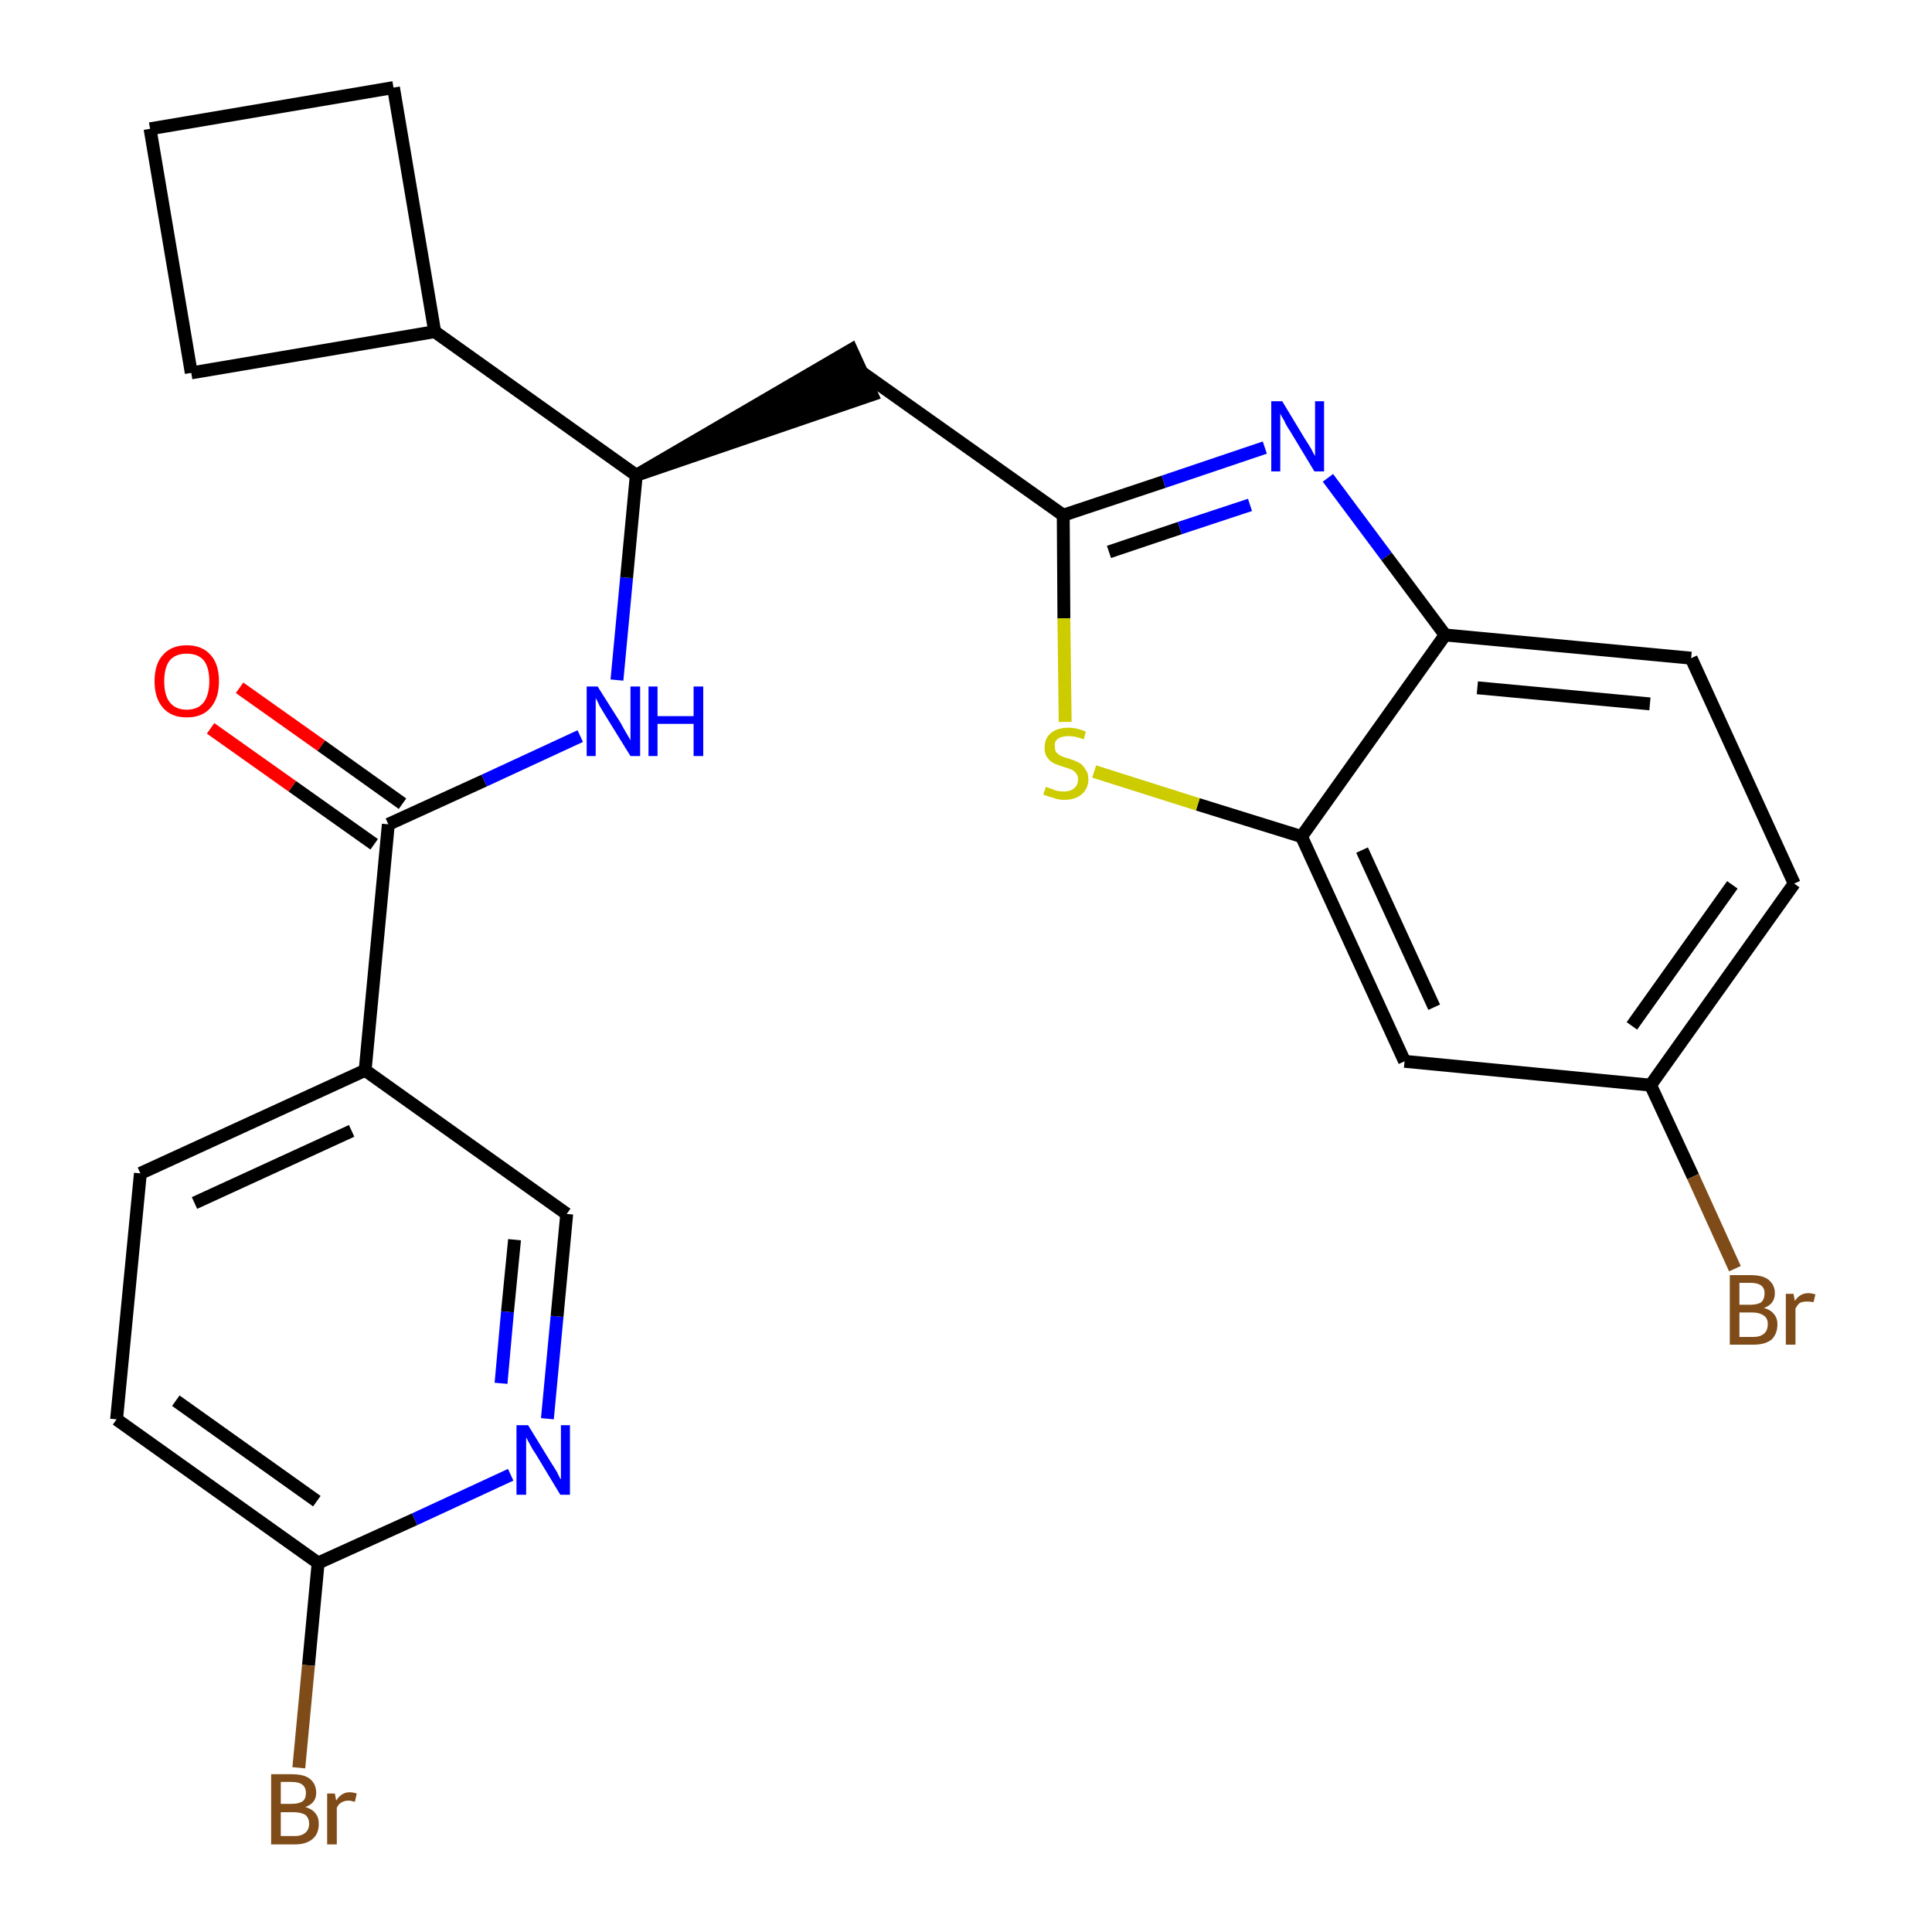 <?xml version='1.0' encoding='iso-8859-1'?>
<svg version='1.1' baseProfile='full'
              xmlns='http://www.w3.org/2000/svg'
                      xmlns:rdkit='http://www.rdkit.org/xml'
                      xmlns:xlink='http://www.w3.org/1999/xlink'
                  xml:space='preserve'
width='300px' height='300px' viewBox='0 0 300 300'>
<!-- END OF HEADER -->
<path class='bond-0 atom-0 atom-1' d='M 32.7,113.1 L 45.4,122.1' style='fill:none;fill-rule:evenodd;stroke:#FF0000;stroke-width:2.0px;stroke-linecap:butt;stroke-linejoin:miter;stroke-opacity:1' />
<path class='bond-0 atom-0 atom-1' d='M 45.4,122.1 L 58.1,131.1' style='fill:none;fill-rule:evenodd;stroke:#000000;stroke-width:2.0px;stroke-linecap:butt;stroke-linejoin:miter;stroke-opacity:1' />
<path class='bond-0 atom-0 atom-1' d='M 37.2,106.8 L 49.9,115.8' style='fill:none;fill-rule:evenodd;stroke:#FF0000;stroke-width:2.0px;stroke-linecap:butt;stroke-linejoin:miter;stroke-opacity:1' />
<path class='bond-0 atom-0 atom-1' d='M 49.9,115.8 L 62.5,124.8' style='fill:none;fill-rule:evenodd;stroke:#000000;stroke-width:2.0px;stroke-linecap:butt;stroke-linejoin:miter;stroke-opacity:1' />
<path class='bond-1 atom-1 atom-2' d='M 60.3,128.0 L 75.2,121.2' style='fill:none;fill-rule:evenodd;stroke:#000000;stroke-width:2.0px;stroke-linecap:butt;stroke-linejoin:miter;stroke-opacity:1' />
<path class='bond-1 atom-1 atom-2' d='M 75.2,121.2 L 90.1,114.3' style='fill:none;fill-rule:evenodd;stroke:#0000FF;stroke-width:2.0px;stroke-linecap:butt;stroke-linejoin:miter;stroke-opacity:1' />
<path class='bond-18 atom-1 atom-19' d='M 60.3,128.0 L 56.7,166.2' style='fill:none;fill-rule:evenodd;stroke:#000000;stroke-width:2.0px;stroke-linecap:butt;stroke-linejoin:miter;stroke-opacity:1' />
<path class='bond-2 atom-2 atom-3' d='M 95.8,105.6 L 97.3,89.7' style='fill:none;fill-rule:evenodd;stroke:#0000FF;stroke-width:2.0px;stroke-linecap:butt;stroke-linejoin:miter;stroke-opacity:1' />
<path class='bond-2 atom-2 atom-3' d='M 97.3,89.7 L 98.8,73.8' style='fill:none;fill-rule:evenodd;stroke:#000000;stroke-width:2.0px;stroke-linecap:butt;stroke-linejoin:miter;stroke-opacity:1' />
<path class='bond-3 atom-3 atom-4' d='M 98.8,73.8 L 135.4,61.3 L 132.2,54.3 Z' style='fill:#000000;fill-rule:evenodd;fill-opacity:1;stroke:#000000;stroke-width:2.0px;stroke-linecap:butt;stroke-linejoin:miter;stroke-opacity:1;' />
<path class='bond-14 atom-3 atom-15' d='M 98.8,73.8 L 67.5,51.5' style='fill:none;fill-rule:evenodd;stroke:#000000;stroke-width:2.0px;stroke-linecap:butt;stroke-linejoin:miter;stroke-opacity:1' />
<path class='bond-4 atom-4 atom-5' d='M 133.8,57.8 L 165.1,80.0' style='fill:none;fill-rule:evenodd;stroke:#000000;stroke-width:2.0px;stroke-linecap:butt;stroke-linejoin:miter;stroke-opacity:1' />
<path class='bond-5 atom-5 atom-6' d='M 165.1,80.0 L 180.7,74.8' style='fill:none;fill-rule:evenodd;stroke:#000000;stroke-width:2.0px;stroke-linecap:butt;stroke-linejoin:miter;stroke-opacity:1' />
<path class='bond-5 atom-5 atom-6' d='M 180.7,74.8 L 196.4,69.5' style='fill:none;fill-rule:evenodd;stroke:#0000FF;stroke-width:2.0px;stroke-linecap:butt;stroke-linejoin:miter;stroke-opacity:1' />
<path class='bond-5 atom-5 atom-6' d='M 172.2,85.7 L 183.2,82.0' style='fill:none;fill-rule:evenodd;stroke:#000000;stroke-width:2.0px;stroke-linecap:butt;stroke-linejoin:miter;stroke-opacity:1' />
<path class='bond-5 atom-5 atom-6' d='M 183.2,82.0 L 194.1,78.4' style='fill:none;fill-rule:evenodd;stroke:#0000FF;stroke-width:2.0px;stroke-linecap:butt;stroke-linejoin:miter;stroke-opacity:1' />
<path class='bond-25 atom-14 atom-5' d='M 165.4,112.1 L 165.2,96.0' style='fill:none;fill-rule:evenodd;stroke:#CCCC00;stroke-width:2.0px;stroke-linecap:butt;stroke-linejoin:miter;stroke-opacity:1' />
<path class='bond-25 atom-14 atom-5' d='M 165.2,96.0 L 165.1,80.0' style='fill:none;fill-rule:evenodd;stroke:#000000;stroke-width:2.0px;stroke-linecap:butt;stroke-linejoin:miter;stroke-opacity:1' />
<path class='bond-6 atom-6 atom-7' d='M 206.2,74.2 L 215.3,86.4' style='fill:none;fill-rule:evenodd;stroke:#0000FF;stroke-width:2.0px;stroke-linecap:butt;stroke-linejoin:miter;stroke-opacity:1' />
<path class='bond-6 atom-6 atom-7' d='M 215.3,86.4 L 224.4,98.6' style='fill:none;fill-rule:evenodd;stroke:#000000;stroke-width:2.0px;stroke-linecap:butt;stroke-linejoin:miter;stroke-opacity:1' />
<path class='bond-7 atom-7 atom-8' d='M 224.4,98.6 L 262.6,102.2' style='fill:none;fill-rule:evenodd;stroke:#000000;stroke-width:2.0px;stroke-linecap:butt;stroke-linejoin:miter;stroke-opacity:1' />
<path class='bond-7 atom-7 atom-8' d='M 229.4,106.8 L 256.2,109.3' style='fill:none;fill-rule:evenodd;stroke:#000000;stroke-width:2.0px;stroke-linecap:butt;stroke-linejoin:miter;stroke-opacity:1' />
<path class='bond-28 atom-13 atom-7' d='M 202.1,129.9 L 224.4,98.6' style='fill:none;fill-rule:evenodd;stroke:#000000;stroke-width:2.0px;stroke-linecap:butt;stroke-linejoin:miter;stroke-opacity:1' />
<path class='bond-8 atom-8 atom-9' d='M 262.6,102.2 L 278.6,137.2' style='fill:none;fill-rule:evenodd;stroke:#000000;stroke-width:2.0px;stroke-linecap:butt;stroke-linejoin:miter;stroke-opacity:1' />
<path class='bond-9 atom-9 atom-10' d='M 278.6,137.2 L 256.3,168.5' style='fill:none;fill-rule:evenodd;stroke:#000000;stroke-width:2.0px;stroke-linecap:butt;stroke-linejoin:miter;stroke-opacity:1' />
<path class='bond-9 atom-9 atom-10' d='M 269.0,137.4 L 253.4,159.3' style='fill:none;fill-rule:evenodd;stroke:#000000;stroke-width:2.0px;stroke-linecap:butt;stroke-linejoin:miter;stroke-opacity:1' />
<path class='bond-10 atom-10 atom-11' d='M 256.3,168.5 L 262.9,182.7' style='fill:none;fill-rule:evenodd;stroke:#000000;stroke-width:2.0px;stroke-linecap:butt;stroke-linejoin:miter;stroke-opacity:1' />
<path class='bond-10 atom-10 atom-11' d='M 262.9,182.7 L 269.4,197.0' style='fill:none;fill-rule:evenodd;stroke:#7F4C19;stroke-width:2.0px;stroke-linecap:butt;stroke-linejoin:miter;stroke-opacity:1' />
<path class='bond-11 atom-10 atom-12' d='M 256.3,168.5 L 218.1,164.8' style='fill:none;fill-rule:evenodd;stroke:#000000;stroke-width:2.0px;stroke-linecap:butt;stroke-linejoin:miter;stroke-opacity:1' />
<path class='bond-12 atom-12 atom-13' d='M 218.1,164.8 L 202.1,129.9' style='fill:none;fill-rule:evenodd;stroke:#000000;stroke-width:2.0px;stroke-linecap:butt;stroke-linejoin:miter;stroke-opacity:1' />
<path class='bond-12 atom-12 atom-13' d='M 222.7,156.4 L 211.5,132.0' style='fill:none;fill-rule:evenodd;stroke:#000000;stroke-width:2.0px;stroke-linecap:butt;stroke-linejoin:miter;stroke-opacity:1' />
<path class='bond-13 atom-13 atom-14' d='M 202.1,129.9 L 186.0,124.9' style='fill:none;fill-rule:evenodd;stroke:#000000;stroke-width:2.0px;stroke-linecap:butt;stroke-linejoin:miter;stroke-opacity:1' />
<path class='bond-13 atom-13 atom-14' d='M 186.0,124.9 L 169.9,119.8' style='fill:none;fill-rule:evenodd;stroke:#CCCC00;stroke-width:2.0px;stroke-linecap:butt;stroke-linejoin:miter;stroke-opacity:1' />
<path class='bond-15 atom-15 atom-16' d='M 67.5,51.5 L 61.1,13.6' style='fill:none;fill-rule:evenodd;stroke:#000000;stroke-width:2.0px;stroke-linecap:butt;stroke-linejoin:miter;stroke-opacity:1' />
<path class='bond-26 atom-18 atom-15' d='M 29.7,57.9 L 67.5,51.5' style='fill:none;fill-rule:evenodd;stroke:#000000;stroke-width:2.0px;stroke-linecap:butt;stroke-linejoin:miter;stroke-opacity:1' />
<path class='bond-16 atom-16 atom-17' d='M 61.1,13.6 L 23.3,20.0' style='fill:none;fill-rule:evenodd;stroke:#000000;stroke-width:2.0px;stroke-linecap:butt;stroke-linejoin:miter;stroke-opacity:1' />
<path class='bond-17 atom-17 atom-18' d='M 23.3,20.0 L 29.7,57.9' style='fill:none;fill-rule:evenodd;stroke:#000000;stroke-width:2.0px;stroke-linecap:butt;stroke-linejoin:miter;stroke-opacity:1' />
<path class='bond-19 atom-19 atom-20' d='M 56.7,166.2 L 21.8,182.2' style='fill:none;fill-rule:evenodd;stroke:#000000;stroke-width:2.0px;stroke-linecap:butt;stroke-linejoin:miter;stroke-opacity:1' />
<path class='bond-19 atom-19 atom-20' d='M 54.6,175.6 L 30.2,186.8' style='fill:none;fill-rule:evenodd;stroke:#000000;stroke-width:2.0px;stroke-linecap:butt;stroke-linejoin:miter;stroke-opacity:1' />
<path class='bond-27 atom-25 atom-19' d='M 88.0,188.5 L 56.7,166.2' style='fill:none;fill-rule:evenodd;stroke:#000000;stroke-width:2.0px;stroke-linecap:butt;stroke-linejoin:miter;stroke-opacity:1' />
<path class='bond-20 atom-20 atom-21' d='M 21.8,182.2 L 18.1,220.4' style='fill:none;fill-rule:evenodd;stroke:#000000;stroke-width:2.0px;stroke-linecap:butt;stroke-linejoin:miter;stroke-opacity:1' />
<path class='bond-21 atom-21 atom-22' d='M 18.1,220.4 L 49.4,242.7' style='fill:none;fill-rule:evenodd;stroke:#000000;stroke-width:2.0px;stroke-linecap:butt;stroke-linejoin:miter;stroke-opacity:1' />
<path class='bond-21 atom-21 atom-22' d='M 27.3,217.5 L 49.2,233.1' style='fill:none;fill-rule:evenodd;stroke:#000000;stroke-width:2.0px;stroke-linecap:butt;stroke-linejoin:miter;stroke-opacity:1' />
<path class='bond-22 atom-22 atom-23' d='M 49.4,242.7 L 47.9,258.6' style='fill:none;fill-rule:evenodd;stroke:#000000;stroke-width:2.0px;stroke-linecap:butt;stroke-linejoin:miter;stroke-opacity:1' />
<path class='bond-22 atom-22 atom-23' d='M 47.9,258.6 L 46.4,274.5' style='fill:none;fill-rule:evenodd;stroke:#7F4C19;stroke-width:2.0px;stroke-linecap:butt;stroke-linejoin:miter;stroke-opacity:1' />
<path class='bond-23 atom-22 atom-24' d='M 49.4,242.7 L 64.4,235.9' style='fill:none;fill-rule:evenodd;stroke:#000000;stroke-width:2.0px;stroke-linecap:butt;stroke-linejoin:miter;stroke-opacity:1' />
<path class='bond-23 atom-22 atom-24' d='M 64.4,235.9 L 79.3,229.0' style='fill:none;fill-rule:evenodd;stroke:#0000FF;stroke-width:2.0px;stroke-linecap:butt;stroke-linejoin:miter;stroke-opacity:1' />
<path class='bond-24 atom-24 atom-25' d='M 85.0,220.3 L 86.5,204.4' style='fill:none;fill-rule:evenodd;stroke:#0000FF;stroke-width:2.0px;stroke-linecap:butt;stroke-linejoin:miter;stroke-opacity:1' />
<path class='bond-24 atom-24 atom-25' d='M 86.5,204.4 L 88.0,188.5' style='fill:none;fill-rule:evenodd;stroke:#000000;stroke-width:2.0px;stroke-linecap:butt;stroke-linejoin:miter;stroke-opacity:1' />
<path class='bond-24 atom-24 atom-25' d='M 77.8,214.8 L 78.8,203.7' style='fill:none;fill-rule:evenodd;stroke:#0000FF;stroke-width:2.0px;stroke-linecap:butt;stroke-linejoin:miter;stroke-opacity:1' />
<path class='bond-24 atom-24 atom-25' d='M 78.8,203.7 L 79.9,192.5' style='fill:none;fill-rule:evenodd;stroke:#000000;stroke-width:2.0px;stroke-linecap:butt;stroke-linejoin:miter;stroke-opacity:1' />
<path  class='atom-0' d='M 24.0 105.8
Q 24.0 103.1, 25.3 101.7
Q 26.6 100.2, 29.0 100.2
Q 31.4 100.2, 32.7 101.7
Q 34.0 103.1, 34.0 105.8
Q 34.0 108.4, 32.7 109.9
Q 31.4 111.4, 29.0 111.4
Q 26.6 111.4, 25.3 109.9
Q 24.0 108.4, 24.0 105.8
M 29.0 110.2
Q 30.7 110.2, 31.6 109.1
Q 32.5 107.9, 32.5 105.8
Q 32.5 103.6, 31.6 102.5
Q 30.7 101.5, 29.0 101.5
Q 27.3 101.5, 26.4 102.5
Q 25.5 103.6, 25.5 105.8
Q 25.5 108.0, 26.4 109.1
Q 27.3 110.2, 29.0 110.2
' fill='#FF0000'/>
<path  class='atom-2' d='M 92.8 106.6
L 96.4 112.3
Q 96.7 112.9, 97.3 113.9
Q 97.9 114.9, 97.9 115.0
L 97.9 106.6
L 99.4 106.6
L 99.4 117.4
L 97.9 117.4
L 94.0 111.1
Q 93.6 110.4, 93.1 109.6
Q 92.7 108.7, 92.5 108.4
L 92.5 117.4
L 91.1 117.4
L 91.1 106.6
L 92.8 106.6
' fill='#0000FF'/>
<path  class='atom-2' d='M 100.7 106.6
L 102.1 106.6
L 102.1 111.2
L 107.7 111.2
L 107.7 106.6
L 109.2 106.6
L 109.2 117.4
L 107.7 117.4
L 107.7 112.4
L 102.1 112.4
L 102.1 117.4
L 100.7 117.4
L 100.7 106.6
' fill='#0000FF'/>
<path  class='atom-6' d='M 199.1 62.3
L 202.6 68.1
Q 203.0 68.7, 203.6 69.7
Q 204.1 70.7, 204.2 70.8
L 204.2 62.3
L 205.6 62.3
L 205.6 73.2
L 204.1 73.2
L 200.3 66.9
Q 199.8 66.2, 199.4 65.3
Q 198.9 64.5, 198.8 64.2
L 198.8 73.2
L 197.4 73.2
L 197.4 62.3
L 199.1 62.3
' fill='#0000FF'/>
<path  class='atom-11' d='M 273.9 203.1
Q 275.0 203.4, 275.5 204.1
Q 276.0 204.7, 276.0 205.6
Q 276.0 207.1, 275.1 208.0
Q 274.1 208.8, 272.3 208.8
L 268.6 208.8
L 268.6 198.0
L 271.8 198.0
Q 273.7 198.0, 274.6 198.7
Q 275.6 199.5, 275.6 200.8
Q 275.6 202.5, 273.9 203.1
M 270.1 199.2
L 270.1 202.6
L 271.8 202.6
Q 272.9 202.6, 273.5 202.2
Q 274.0 201.7, 274.0 200.8
Q 274.0 199.2, 271.8 199.2
L 270.1 199.2
M 272.3 207.6
Q 273.3 207.6, 273.9 207.1
Q 274.5 206.6, 274.5 205.6
Q 274.5 204.7, 273.9 204.3
Q 273.2 203.8, 272.1 203.8
L 270.1 203.8
L 270.1 207.6
L 272.3 207.6
' fill='#7F4C19'/>
<path  class='atom-11' d='M 278.5 200.9
L 278.7 202.0
Q 279.5 200.8, 280.8 200.8
Q 281.3 200.8, 281.9 201.0
L 281.6 202.2
Q 281.0 202.1, 280.6 202.1
Q 280.0 202.1, 279.5 202.3
Q 279.1 202.6, 278.8 203.2
L 278.8 208.8
L 277.3 208.8
L 277.3 200.9
L 278.5 200.9
' fill='#7F4C19'/>
<path  class='atom-14' d='M 162.4 122.2
Q 162.5 122.2, 163.0 122.4
Q 163.5 122.6, 164.1 122.8
Q 164.7 122.9, 165.2 122.9
Q 166.2 122.9, 166.8 122.4
Q 167.4 121.9, 167.4 121.0
Q 167.4 120.4, 167.1 120.1
Q 166.8 119.7, 166.4 119.5
Q 165.9 119.3, 165.2 119.1
Q 164.2 118.8, 163.6 118.5
Q 163.0 118.2, 162.6 117.6
Q 162.2 117.1, 162.2 116.1
Q 162.2 114.7, 163.1 113.9
Q 164.1 113.0, 165.9 113.0
Q 167.2 113.0, 168.6 113.6
L 168.3 114.8
Q 166.9 114.3, 166.0 114.3
Q 164.9 114.3, 164.3 114.7
Q 163.7 115.1, 163.8 115.9
Q 163.8 116.5, 164.0 116.8
Q 164.4 117.2, 164.8 117.4
Q 165.2 117.6, 166.0 117.8
Q 166.9 118.1, 167.5 118.4
Q 168.1 118.7, 168.5 119.4
Q 169.0 120.0, 169.0 121.0
Q 169.0 122.5, 167.9 123.4
Q 166.9 124.2, 165.3 124.2
Q 164.3 124.2, 163.6 123.9
Q 162.8 123.7, 162.0 123.4
L 162.4 122.2
' fill='#CCCC00'/>
<path  class='atom-23' d='M 47.4 280.6
Q 48.5 280.9, 49.0 281.6
Q 49.5 282.2, 49.5 283.2
Q 49.5 284.7, 48.6 285.5
Q 47.6 286.4, 45.8 286.4
L 42.1 286.4
L 42.1 275.5
L 45.3 275.5
Q 47.2 275.5, 48.1 276.2
Q 49.1 277.0, 49.1 278.4
Q 49.1 280.0, 47.4 280.6
M 43.6 276.7
L 43.6 280.1
L 45.3 280.1
Q 46.4 280.1, 47.0 279.7
Q 47.5 279.3, 47.5 278.4
Q 47.5 276.7, 45.3 276.7
L 43.6 276.7
M 45.8 285.1
Q 46.8 285.1, 47.4 284.6
Q 48.0 284.1, 48.0 283.2
Q 48.0 282.3, 47.4 281.8
Q 46.7 281.4, 45.6 281.4
L 43.6 281.4
L 43.6 285.1
L 45.8 285.1
' fill='#7F4C19'/>
<path  class='atom-23' d='M 52.0 278.5
L 52.2 279.6
Q 53.0 278.3, 54.3 278.3
Q 54.8 278.3, 55.4 278.5
L 55.1 279.8
Q 54.5 279.6, 54.1 279.6
Q 53.5 279.6, 53.0 279.9
Q 52.6 280.1, 52.3 280.7
L 52.3 286.4
L 50.8 286.4
L 50.8 278.5
L 52.0 278.5
' fill='#7F4C19'/>
<path  class='atom-24' d='M 82.0 221.3
L 85.5 227.0
Q 85.9 227.6, 86.5 228.6
Q 87.0 229.7, 87.1 229.7
L 87.1 221.3
L 88.5 221.3
L 88.5 232.1
L 87.0 232.1
L 83.2 225.8
Q 82.7 225.1, 82.3 224.3
Q 81.8 223.4, 81.7 223.2
L 81.7 232.1
L 80.2 232.1
L 80.2 221.3
L 82.0 221.3
' fill='#0000FF'/>
</svg>
